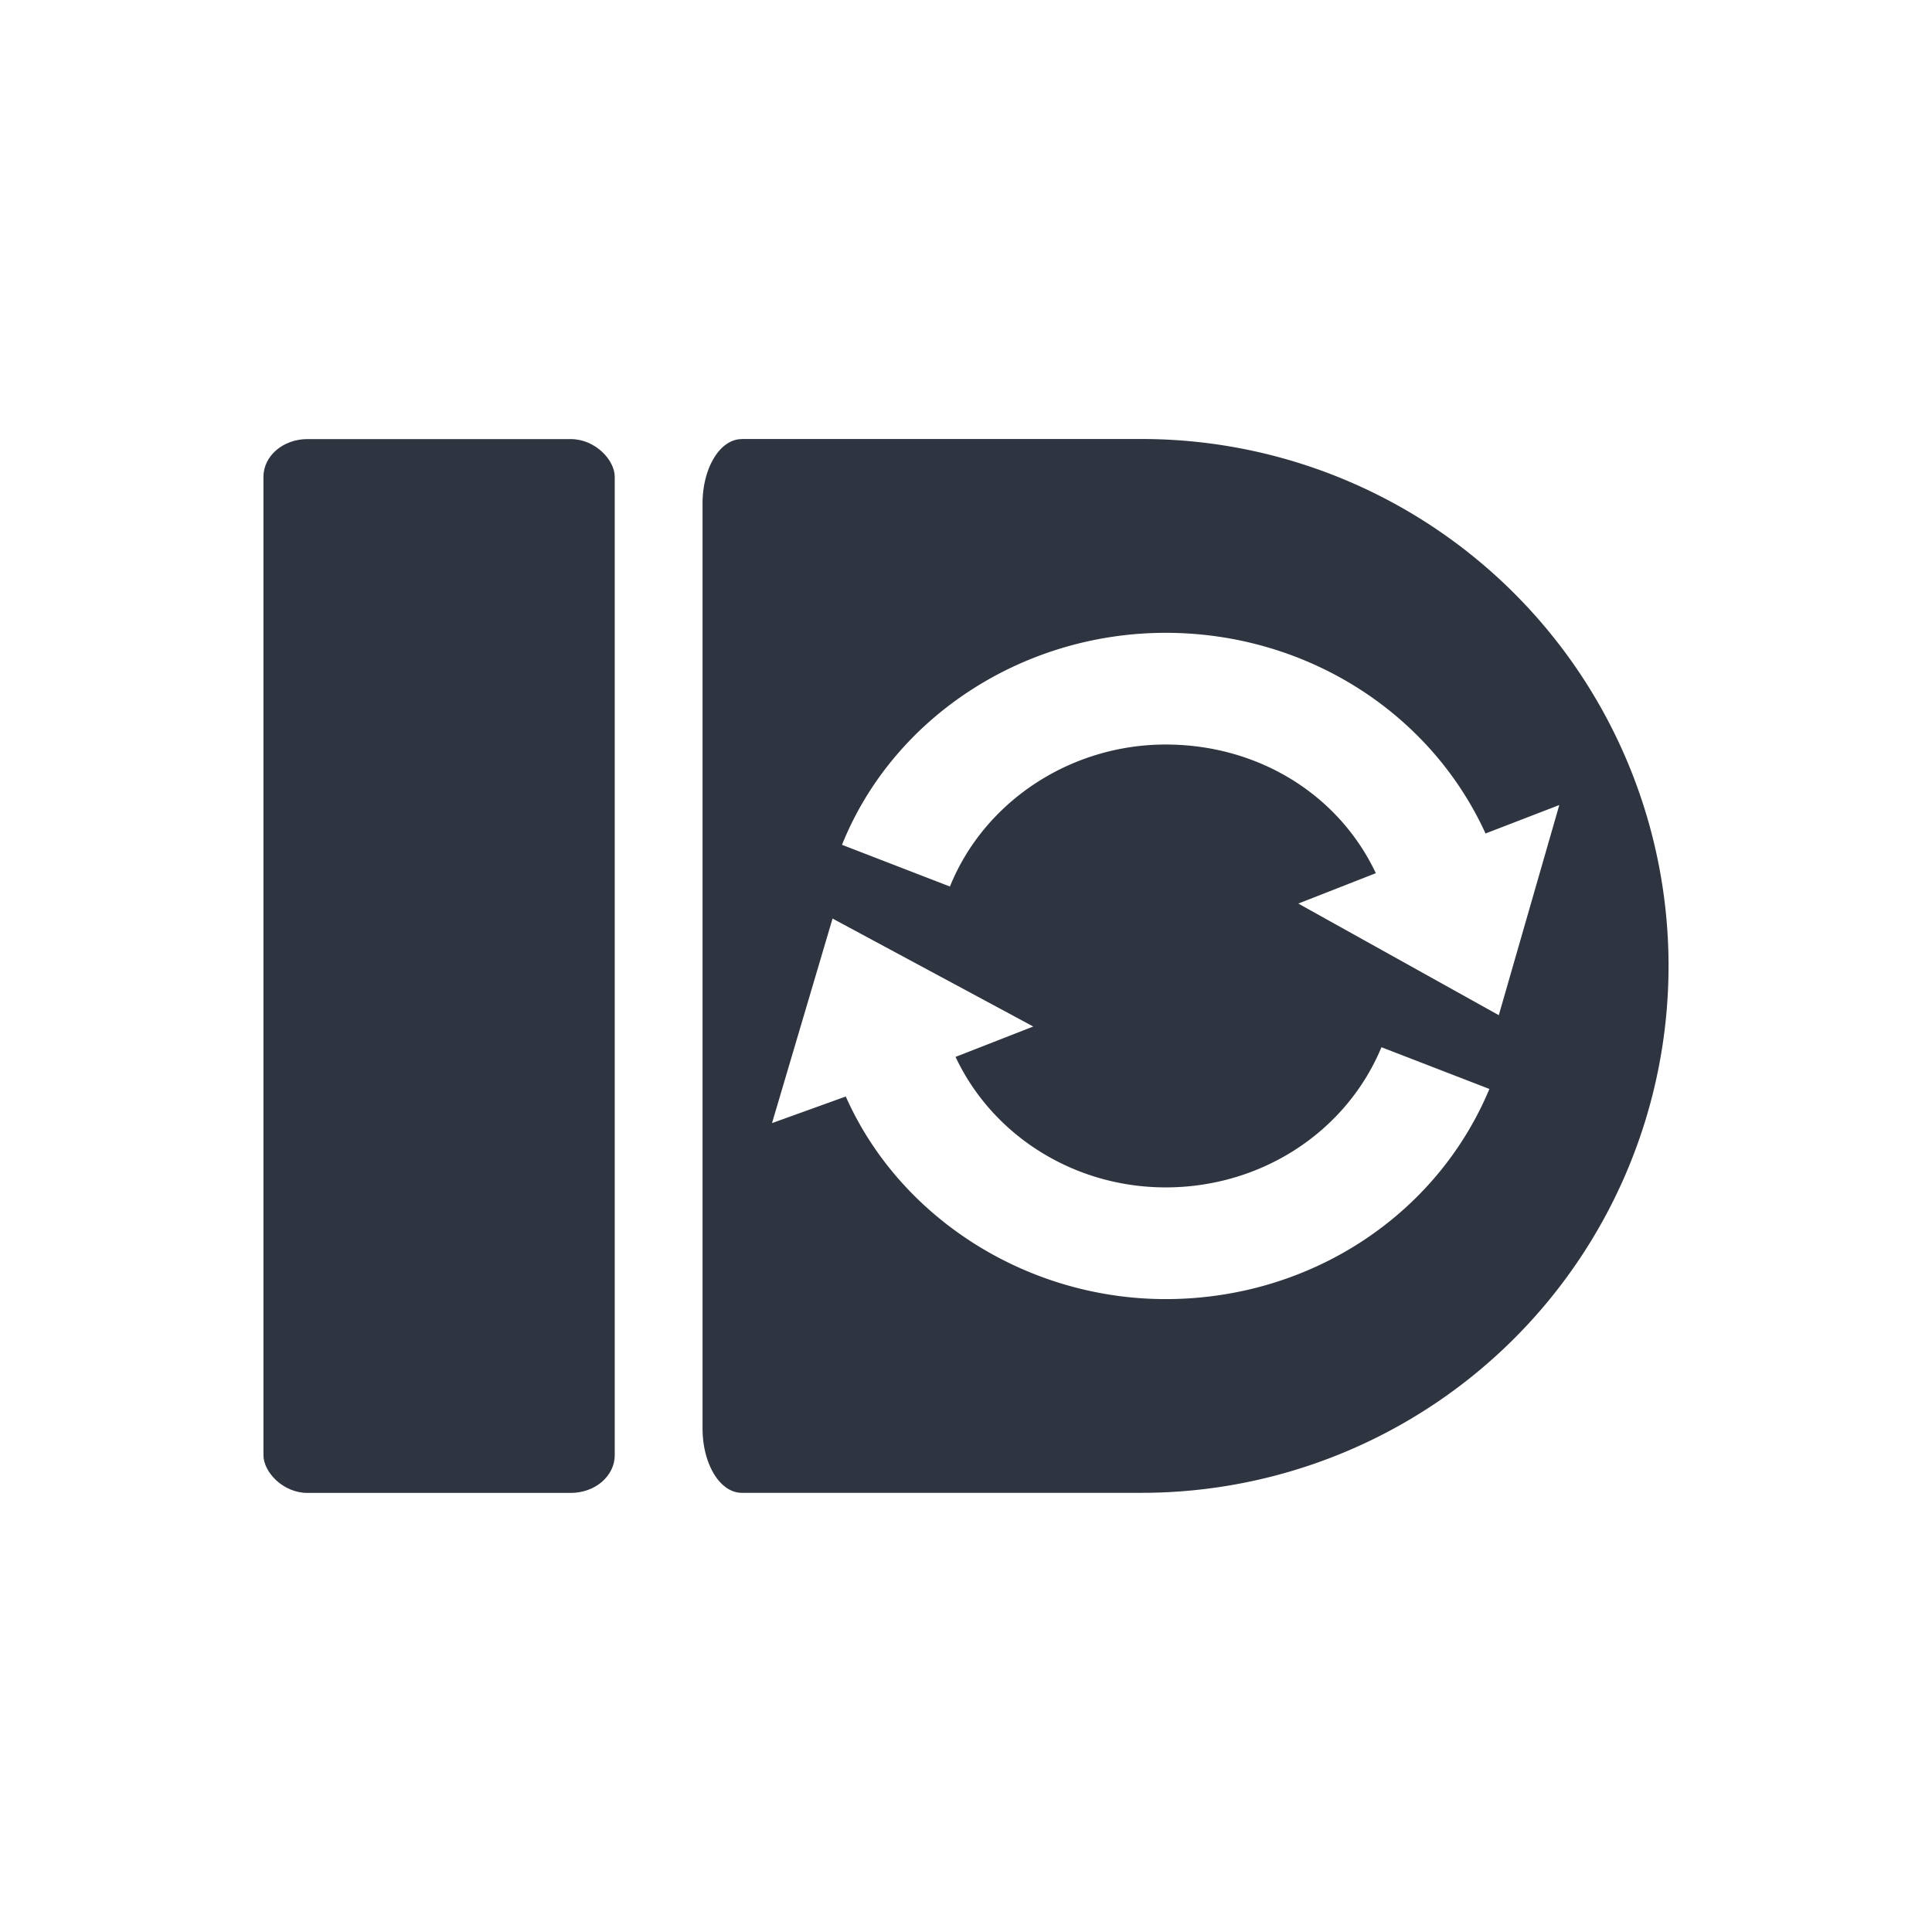 <svg viewBox="0 0 22 22" xmlns="http://www.w3.org/2000/svg">
 <rect x="3" y="5" width="4" height="12" rx=".5" ry=".429" fill="#2e3440"/>
 <path d="m8.447 5c-0.248 0-0.447 0.327-0.447 0.734v10.531c0 0.407 0.199 0.734 0.447 0.734h4.553a6 6 0 0 0 6-6 6 6 0 0 0-6-6h-4.553m4.826 2.207c1.589 0 3.01 0.899 3.643 2.285l0.84-0.324-0.689 2.393-2.283-1.271 0.883-0.346c-0.428-0.904-1.348-1.465-2.393-1.465-1.085 0-2.066 0.649-2.457 1.617l-1.229-0.475c0.583-1.451 2.059-2.414 3.686-2.414m-3.793 3.254 2.285 1.229-0.885 0.346c0.423 0.9 1.355 1.486 2.393 1.486 1.087 0 2.054-0.629 2.457-1.596l1.229 0.475c-0.605 1.45-2.055 2.393-3.686 2.393-1.581 0-3.03-0.924-3.643-2.307l-0.84 0.303 0.689-2.328z" fill="#2e3440"/>
</svg>
